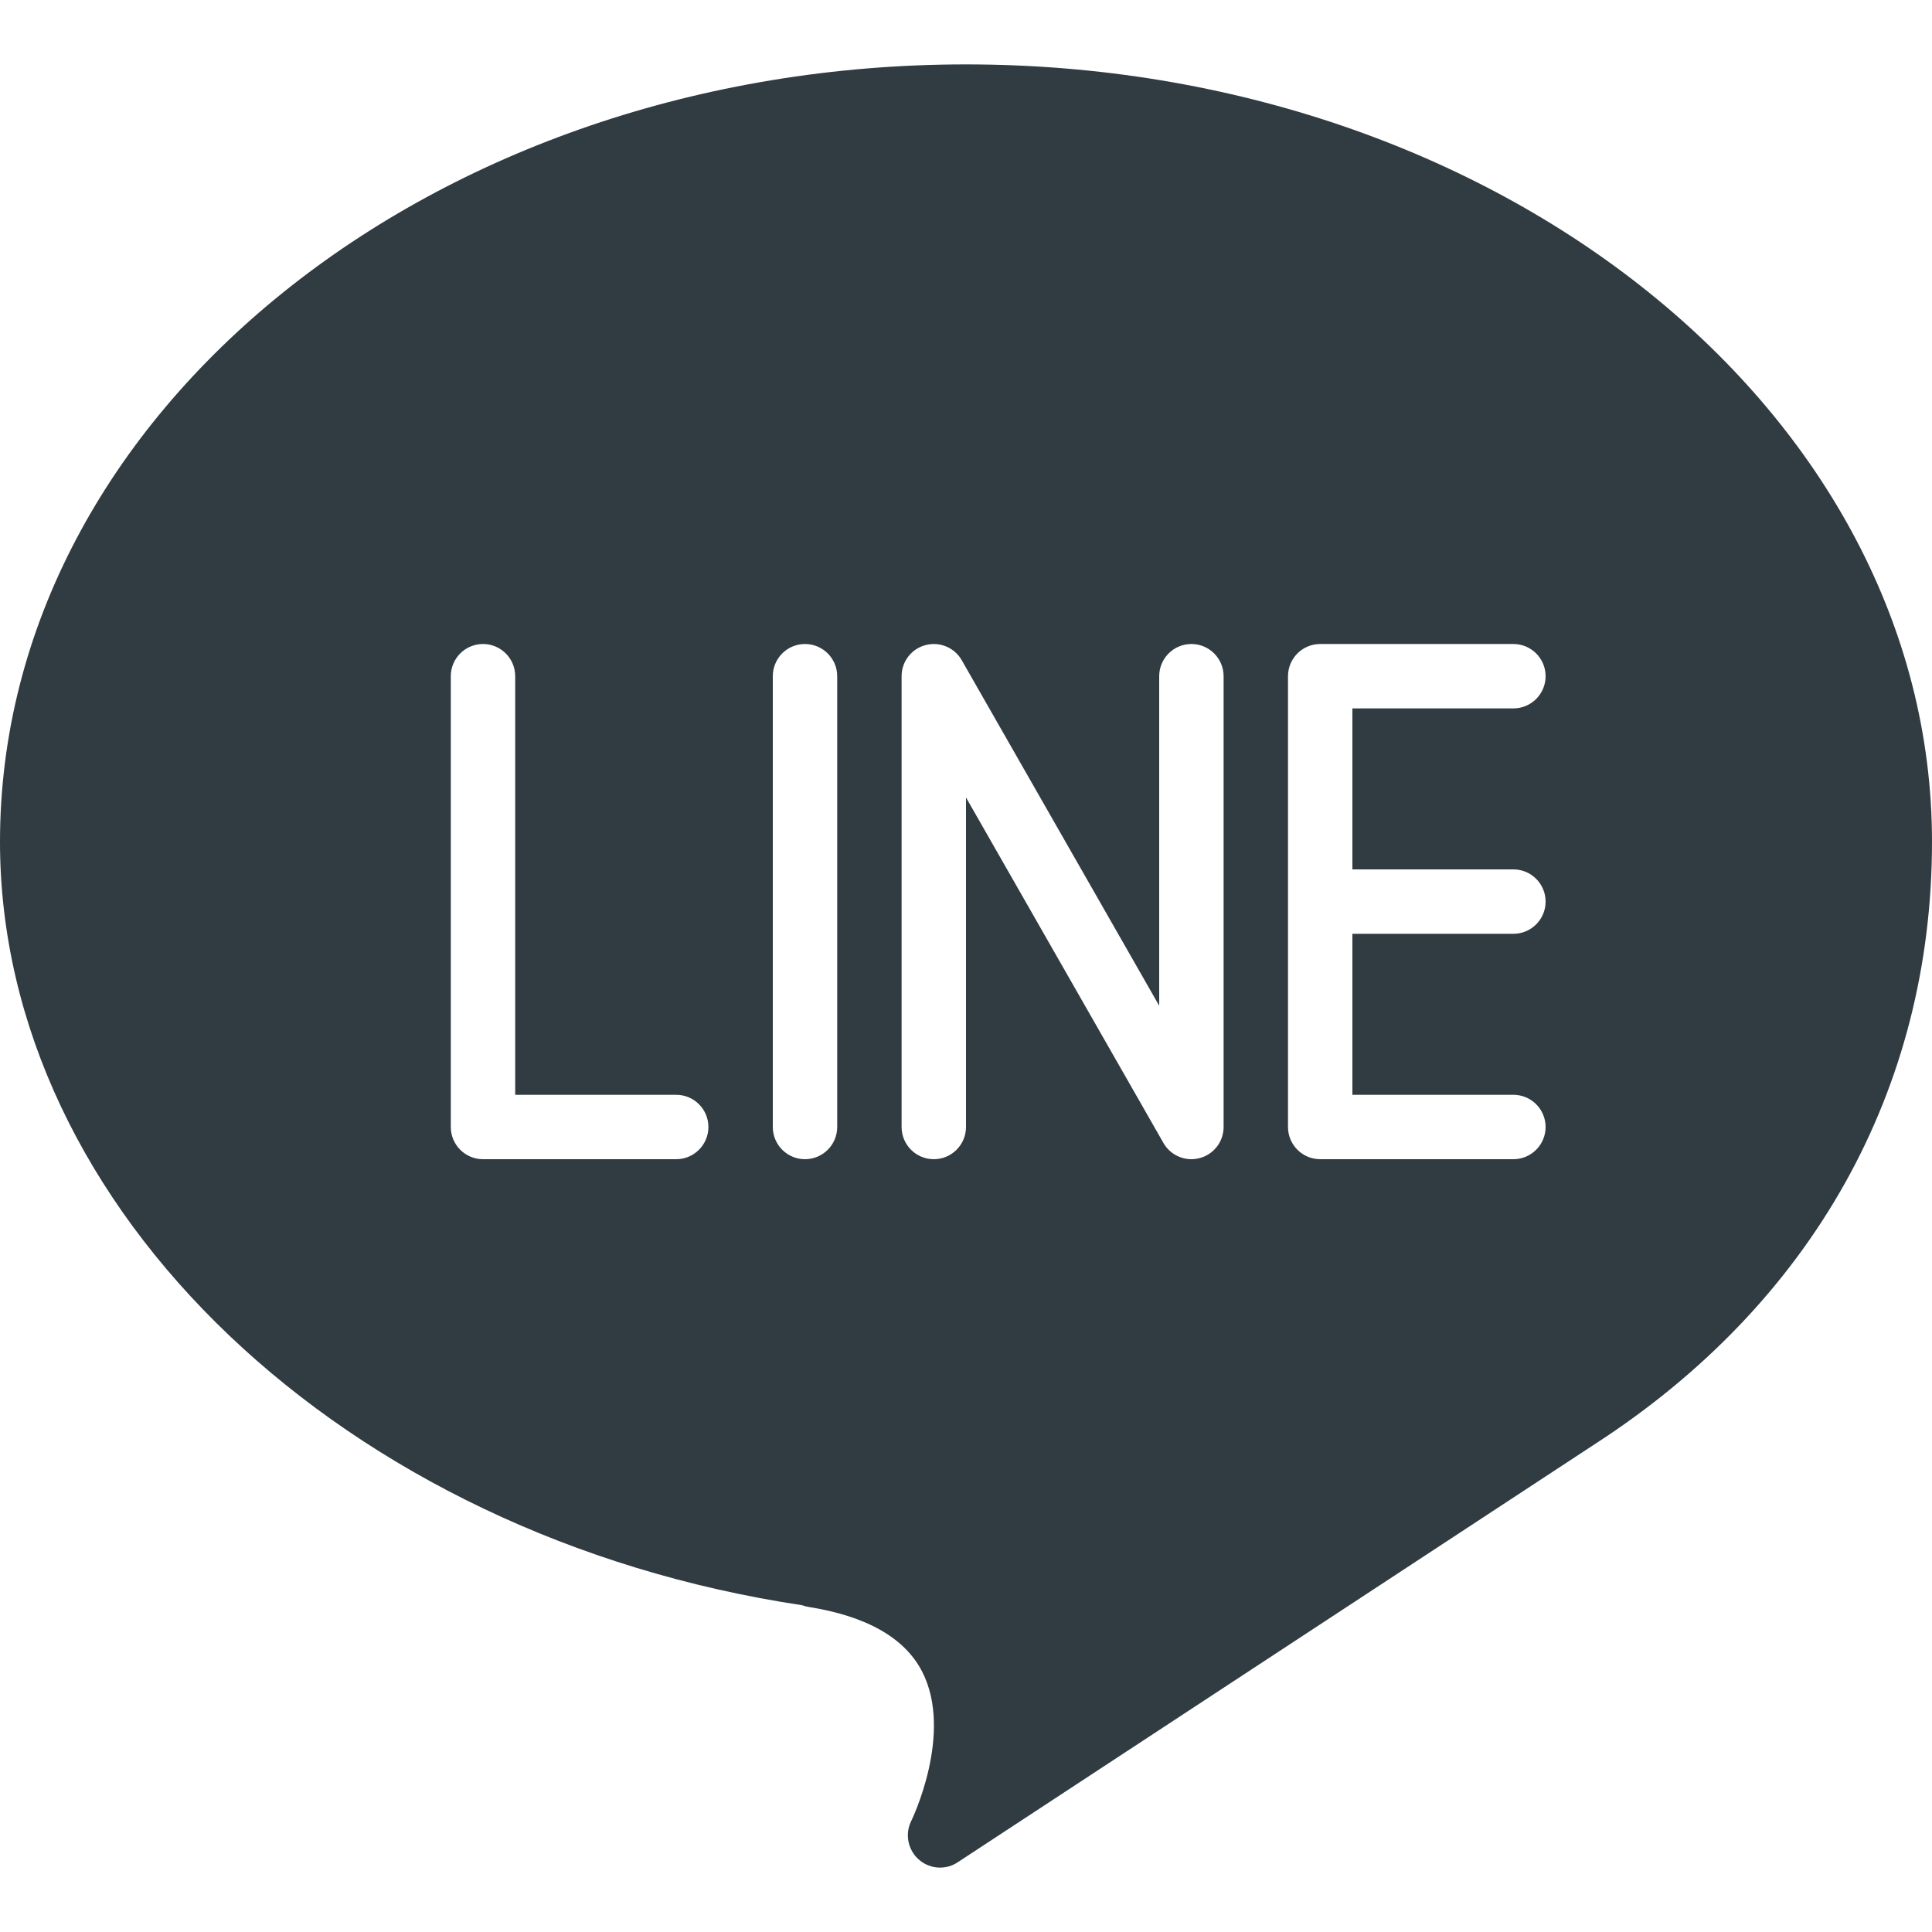 <?xml version="1.0" encoding="iso-8859-1"?>
<!-- Generator: Adobe Illustrator 21.0.0, SVG Export Plug-In . SVG Version: 6.00 Build 0)  -->
<svg version="1.1" id="Layer_1" xmlns="http://www.w3.org/2000/svg" xmlns:xlink="http://www.w3.org/1999/xlink" x="0px" y="0px"
	 viewBox="0 0 30 30" enable-background="new 0 0 30 30" xml:space="preserve">
<path fill="#303C42" d="M15,1C6.729,1,0,6.415,0,13.071C0,18.781,5.345,23.858,12.456,24.926
	c0.031,0.012,0.063,0.021,0.098,0.026c0.9,0.143,1.493,0.479,1.763,1.001
	c0.496,0.958-0.161,2.311-0.168,2.324c-0.1,0.202-0.052,0.447,0.117,0.597
	C14.359,28.957,14.478,29,14.597,29c0.095,0,0.19-0.027,0.273-0.082l9.901-6.498
	C28.143,20.237,30,16.917,30,13.071C30,6.415,23.271,1,15,1z M10.5,18h-3C7.224,18,7,17.776,7,17.5
	v-7C7,10.224,7.224,10,7.5,10S8,10.224,8,10.5V17h2.5c0.276,0,0.5,0.224,0.5,0.5S10.776,18,10.5,18z
	 M13,17.5c0,0.276-0.224,0.5-0.5,0.5S12,17.776,12,17.5v-7c0-0.276,0.224-0.5,0.5-0.5s0.5,0.224,0.5,0.5
	V17.5z M19,17.5c0,0.227-0.152,0.425-0.372,0.483C18.585,17.994,18.542,18,18.5,18
	c-0.176,0-0.344-0.094-0.434-0.252L15,12.383V17.5c0,0.276-0.224,0.5-0.5,0.5S14,17.776,14,17.5v-7
	c0-0.227,0.152-0.425,0.372-0.483c0.221-0.058,0.45,0.039,0.562,0.235L18,15.617V10.5
	c0-0.276,0.224-0.5,0.5-0.5s0.5,0.224,0.5,0.5V17.5z M23.5,13.5c0.276,0,0.5,0.224,0.5,0.5
	s-0.224,0.5-0.5,0.5H21V17h2.5c0.276,0,0.5,0.224,0.5,0.5S23.776,18,23.5,18h-3c-0.276,0-0.5-0.224-0.5-0.5
	v-7c0-0.276,0.224-0.5,0.5-0.5h3c0.276,0,0.5,0.224,0.5,0.5S23.776,11,23.5,11H21v2.5H23.5z"/>
<g>
</g>
<g>
</g>
<g>
</g>
<g>
</g>
<g>
</g>
<g>
</g>
<g>
</g>
<g>
</g>
<g>
</g>
<g>
</g>
<g>
</g>
<g>
</g>
<g>
</g>
<g>
</g>
<g>
</g>
</svg>
